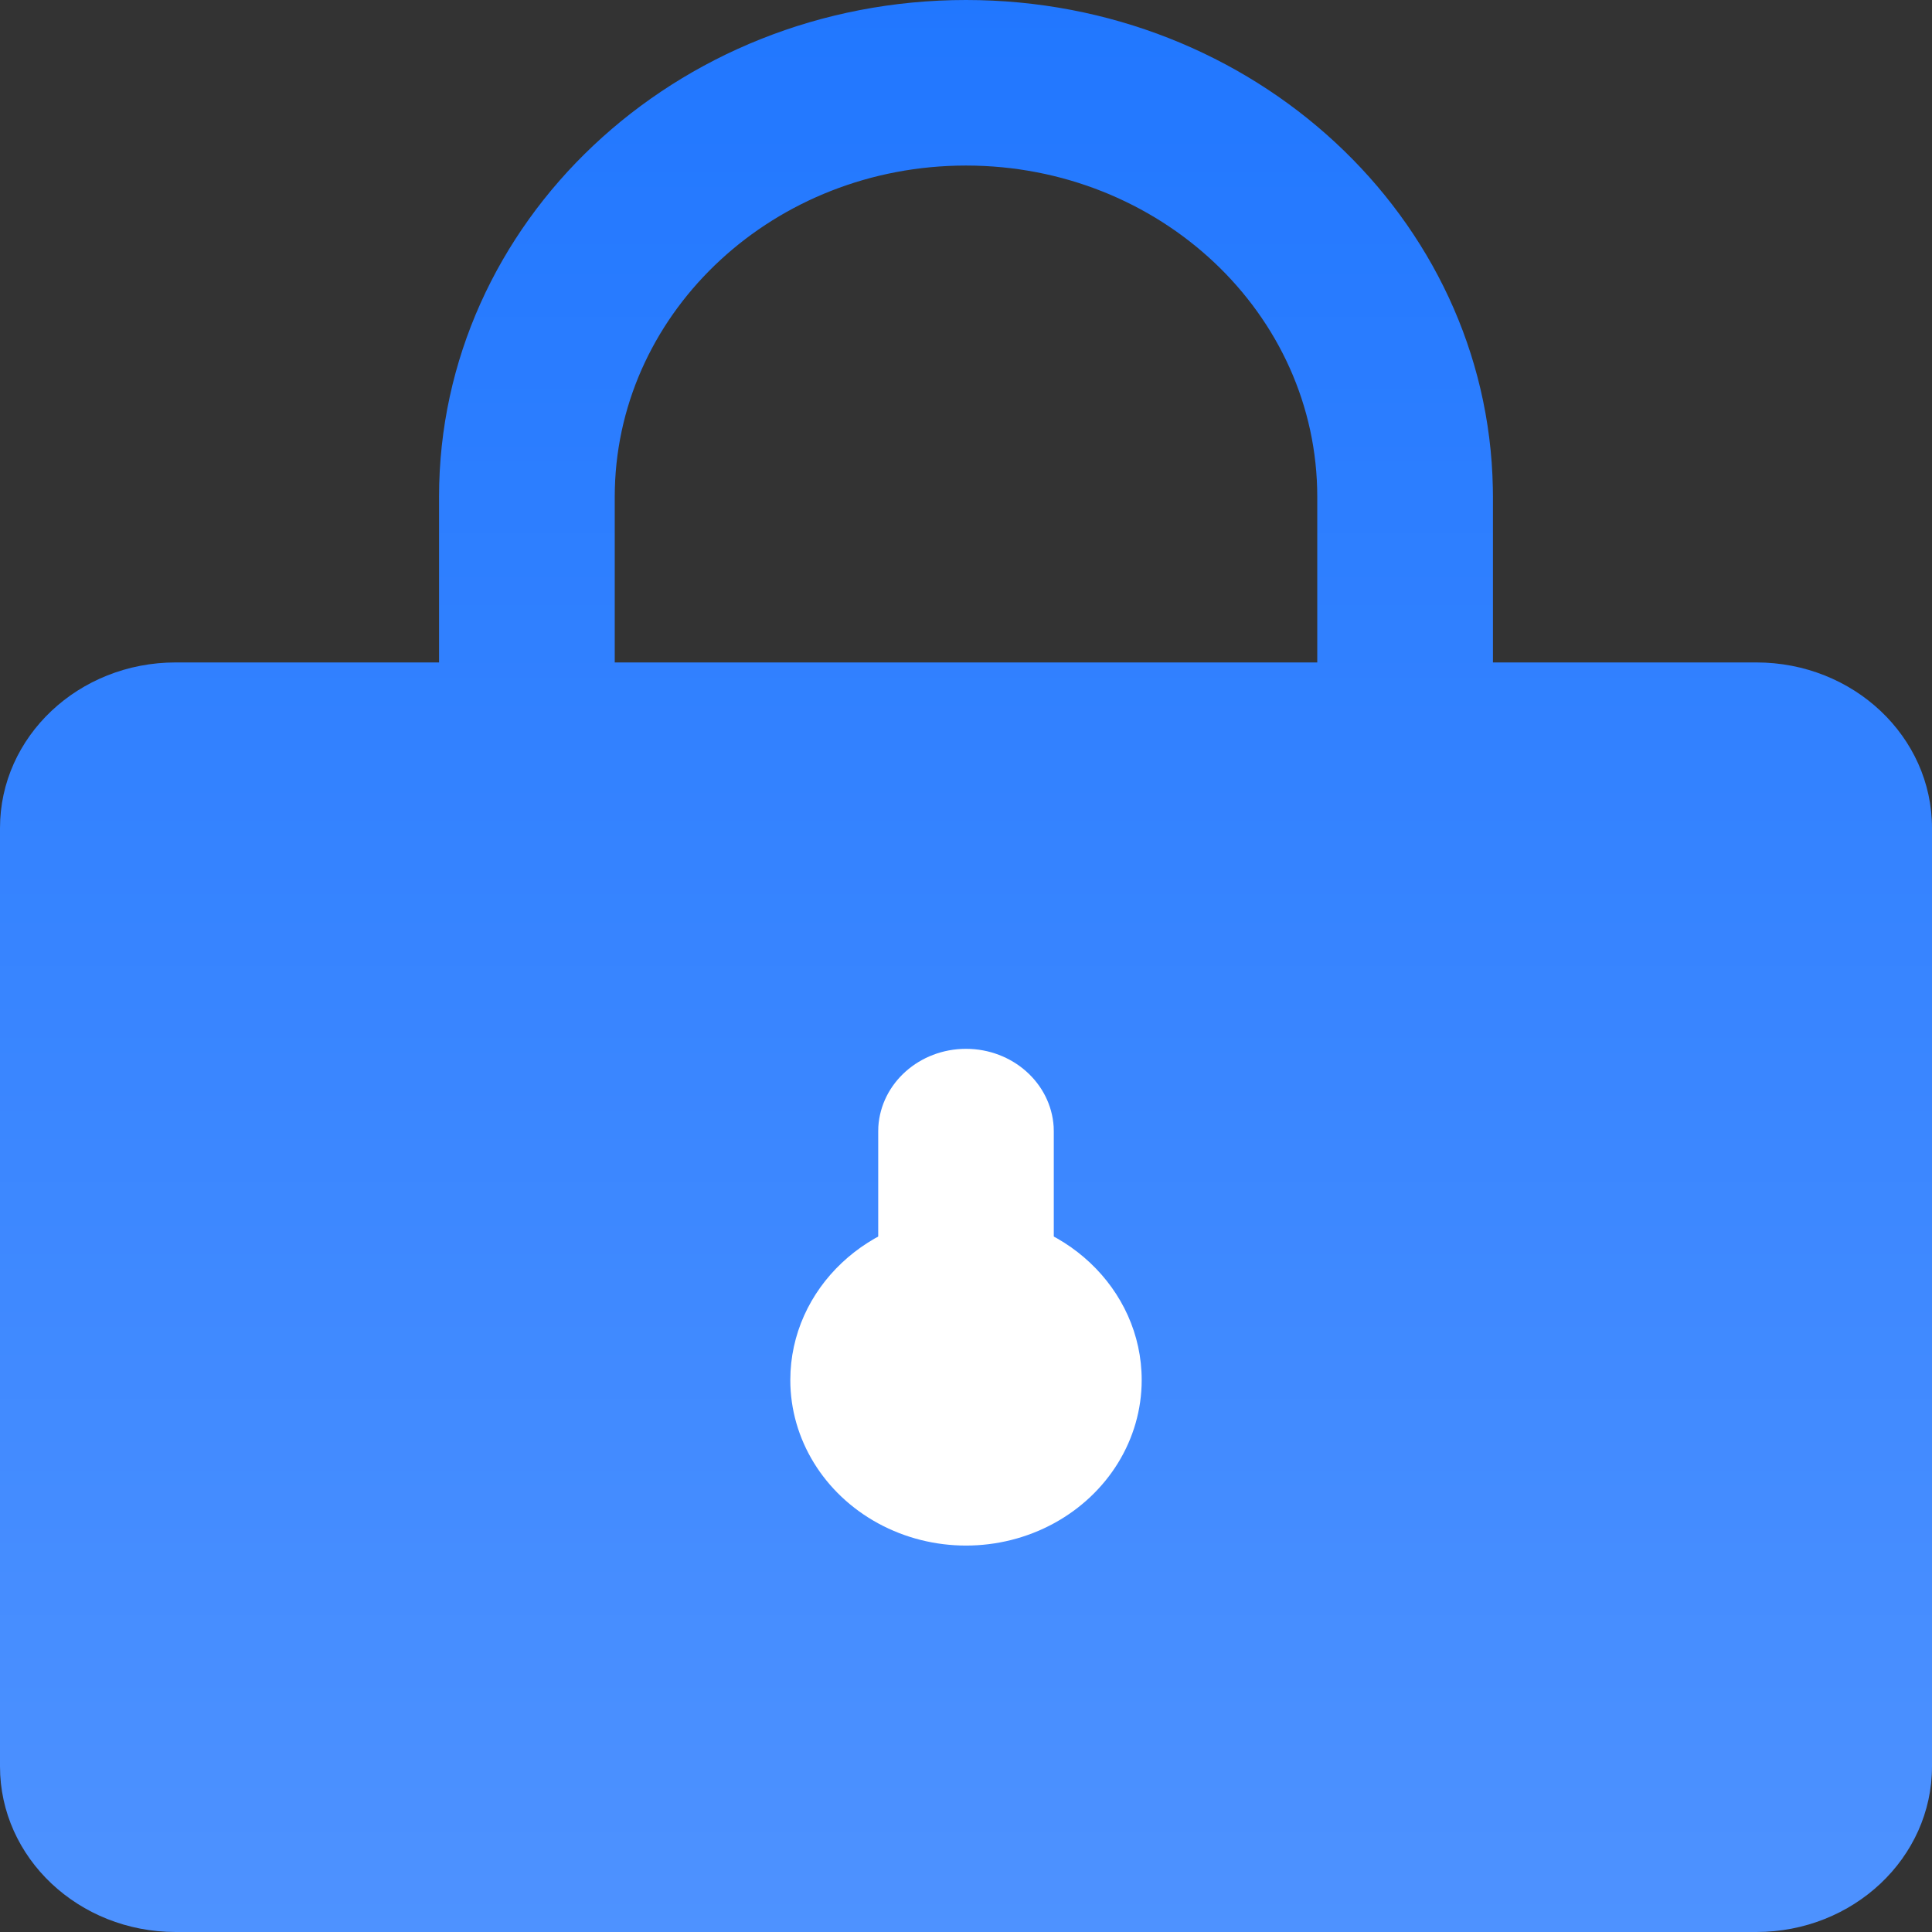 <?xml version="1.0" encoding="UTF-8"?>
<svg width="16px" height="16px" viewBox="0 0 16 16" version="1.1" xmlns="http://www.w3.org/2000/svg" xmlns:xlink="http://www.w3.org/1999/xlink">
    <rect x="0" y="0" width="16" height="16" fill="#333333" stroke="none"/>
    <title>锁定</title>
    <defs>
        <linearGradient x1="50%" y1="0%" x2="50%" y2="100%" id="linearGradient-1">
            <stop stop-color="#2177FF" offset="0%"></stop>
            <stop stop-color="#4E92FF" offset="100%"></stop>
        </linearGradient>
    </defs>
    <g id="Page-1" stroke="none" stroke-width="1" fill="none" fill-rule="evenodd">
        <g id="画板" transform="translate(-184, -343)">
            <g id="锁定" transform="translate(184, 343)">
                <rect id="矩形" fill="#FFFFFF" x="6" y="8" width="4" height="5"></rect>
                <path d="M8,0 C10.383,0 12.32,1.801 12.363,4.039 L12.364,4.114 L12.364,5.486 L14.545,5.486 C15.349,5.486 16,6.1 16,6.857 L16,14.629 C16,15.386 15.349,16 14.545,16 L1.455,16 C0.651,16 0,15.386 0,14.629 L0,6.857 C0,6.1 0.651,5.486 1.455,5.486 L3.636,5.486 L3.636,4.114 C3.636,1.842 5.59,0 8,0 L8,0 Z M8,8.686 C7.615,8.686 7.297,8.969 7.274,9.331 L7.273,9.371 L7.273,10.971 L7.274,11.012 C7.296,11.374 7.615,11.658 8,11.658 C8.385,11.658 8.704,11.374 8.726,11.012 L8.727,10.971 L8.727,9.371 L8.726,9.331 C8.703,8.969 8.385,8.686 8,8.686 Z M8,1.371 C6.418,1.371 5.131,2.562 5.092,4.045 L5.091,4.114 L5.091,5.486 L10.909,5.486 L10.909,4.114 C10.909,2.6 9.607,1.371 8,1.371 L8,1.371 Z" id="形状" fill="url(#linearGradient-1)" fill-rule="nonzero"></path>
                <path d="M6.545,11.429 C6.545,11.919 6.823,12.371 7.273,12.616 C7.723,12.861 8.277,12.861 8.727,12.616 C9.177,12.371 9.455,11.919 9.455,11.429 C9.455,10.671 8.803,10.057 8,10.057 C7.197,10.057 6.545,10.671 6.545,11.429 L6.545,11.429 Z" id="路径" fill="#FFFFFF" fill-rule="nonzero"></path>
            </g>
        </g>
    </g>
</svg>